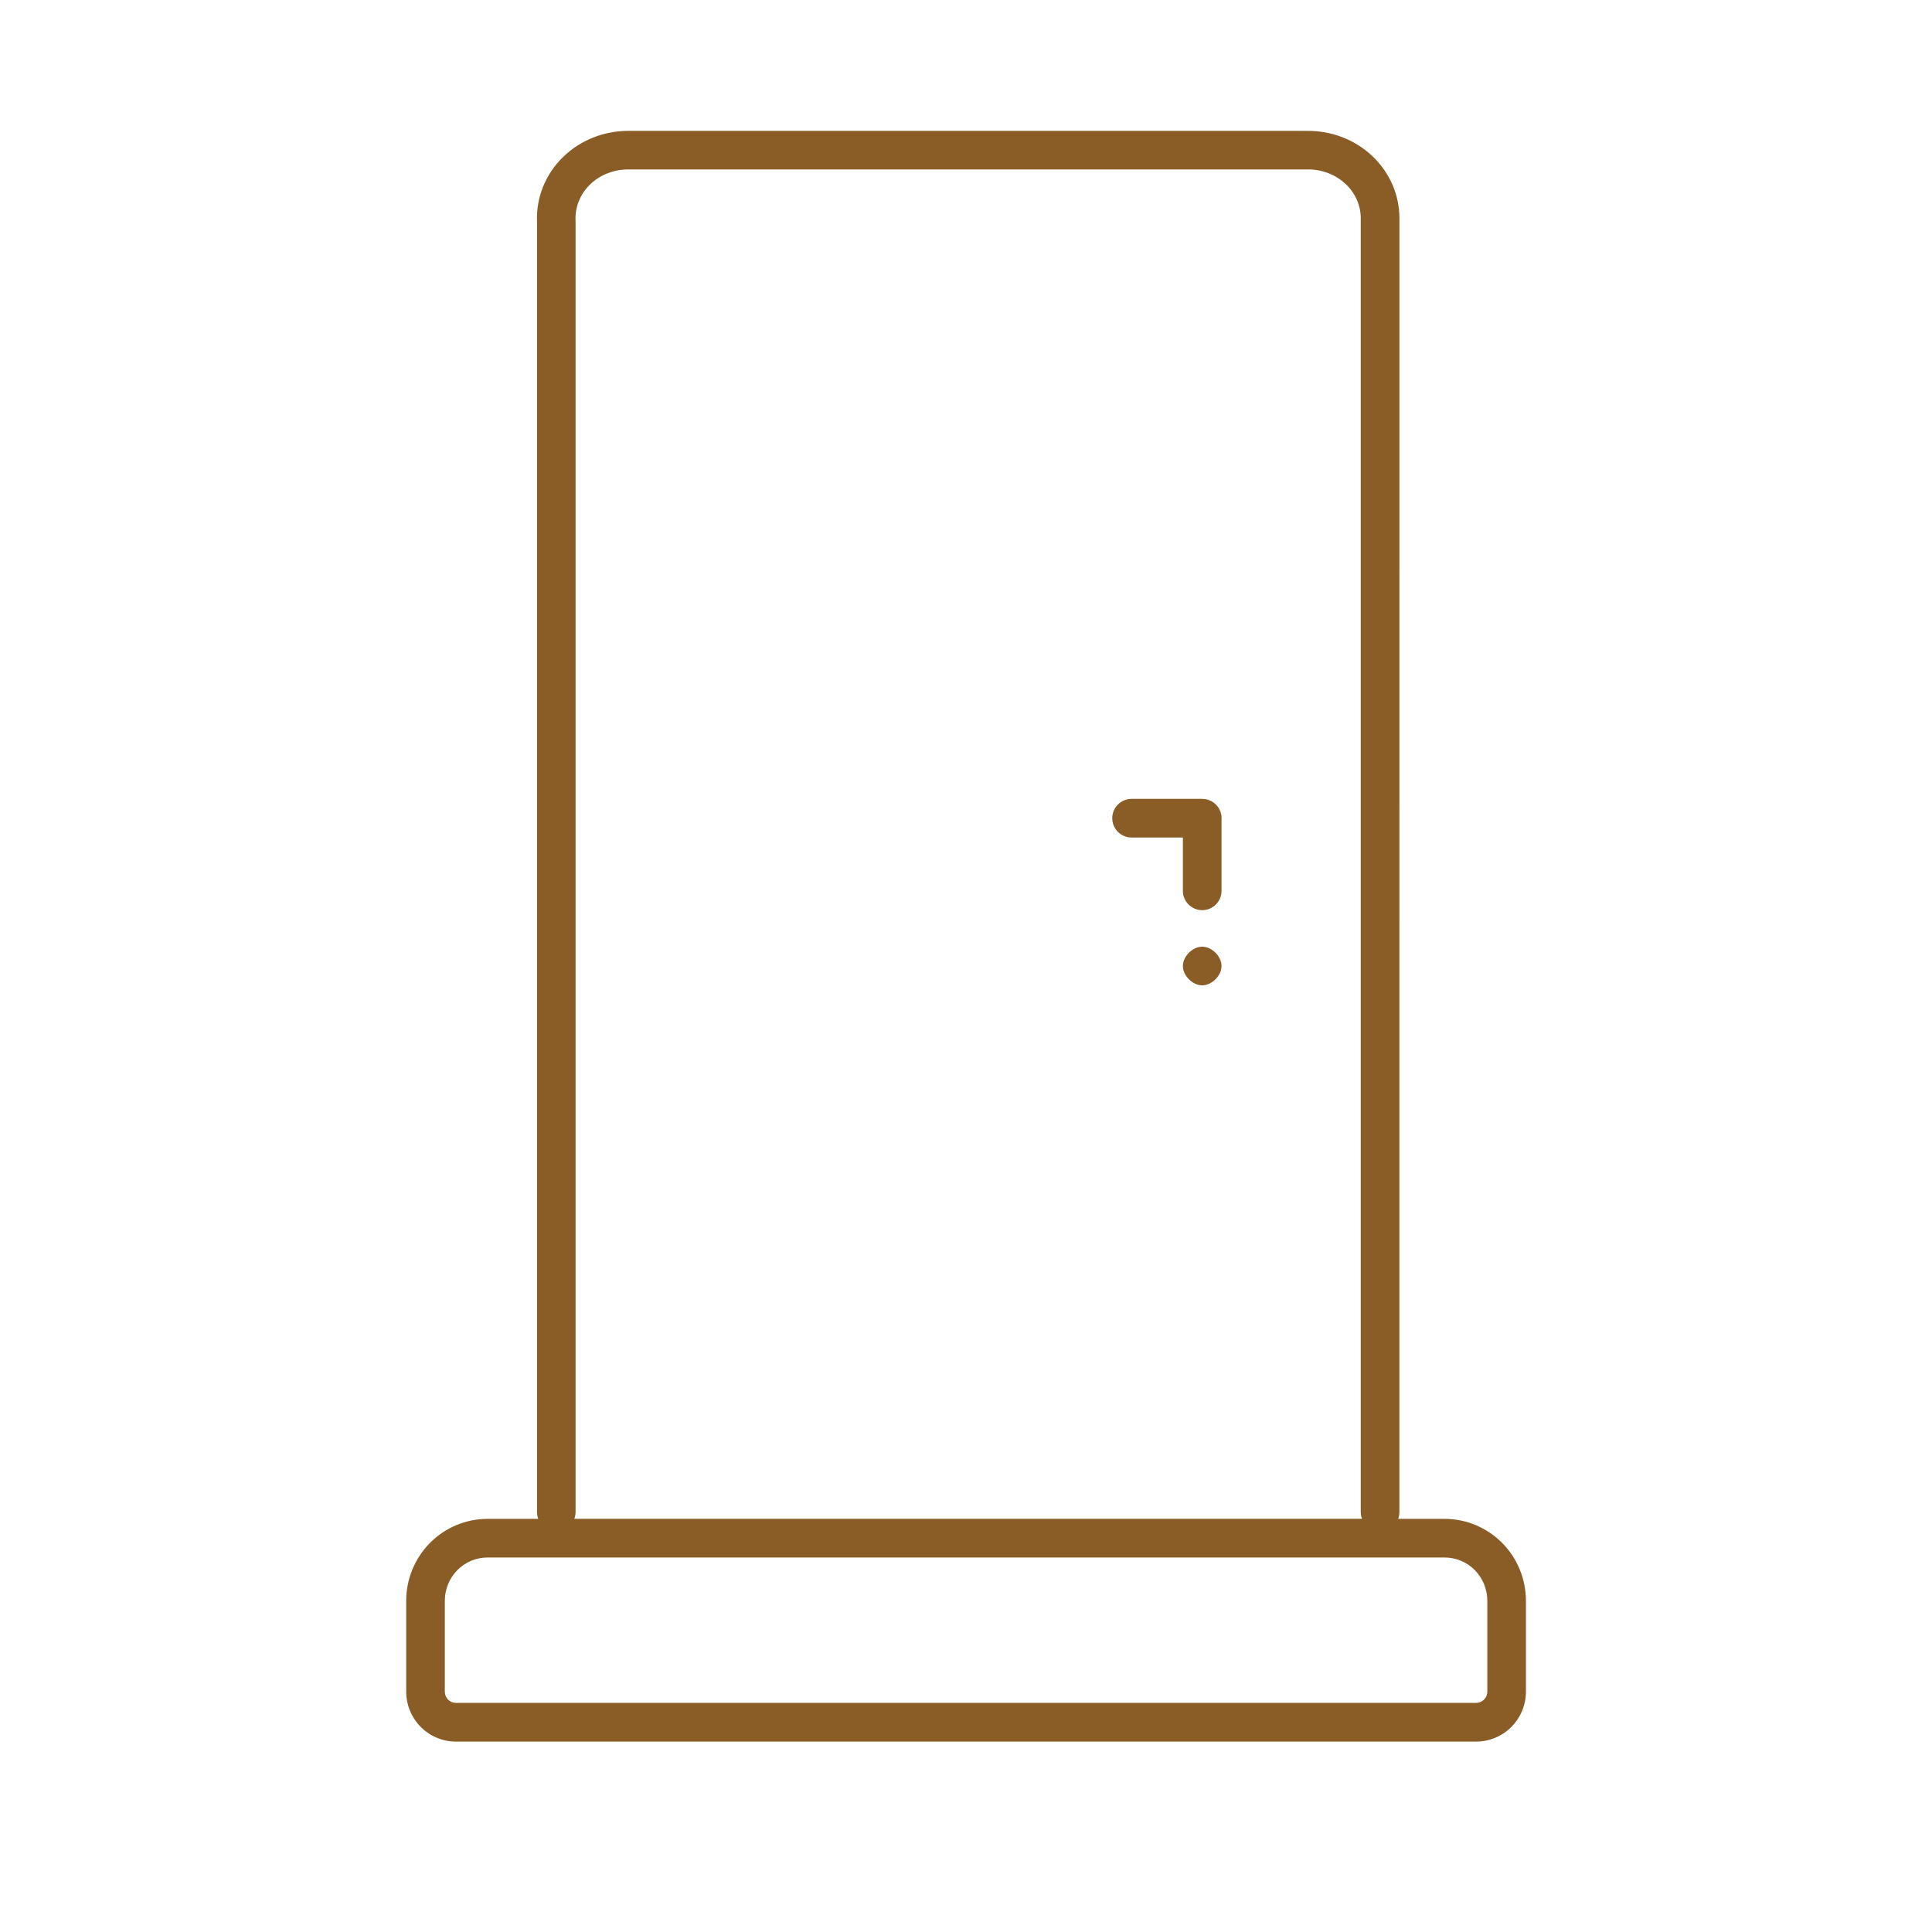 <svg fill="none" height="50" viewBox="0 0 50 50" width="50" xmlns="http://www.w3.org/2000/svg"><g fill="#895d25"><path d="m29.285 20.675c-.276 0-.5.224-.5.5s.224.5.5.5h1.328v1.38c0 .276.224.5.5.5.276 0 .5-.224.5-.5v-1.852c.001-.009.001-.018.001-.028 0-.276-.224-.5-.5-.5z"/><path d="m31.613 25c0-.25-.25-.5-.5-.5s-.5.25-.5.5.25.5.5.5.5-.25.5-.5z"/><path clip-rule="evenodd" d="m36.216 39.131c0 .062-.011.122-.032.177h1.202c.56 0 1.095.225 1.49.623.394.398.615.937.615 1.498v2.349c0 .342-.134.67-.375.913-.241.243-.569.381-.911.381h-26.433c-.338-.007-.659-.148-.894-.39-.235-.242-.366-.567-.366-.904v-2.349c0-.561.221-1.099.615-1.498.394-.398.93-.623 1.49-.623h1.313c-.021-.055-.032-.115-.032-.177v-33.397c-.012-.305.04-.609.153-.893.115-.288.289-.549.511-.768.222-.219.487-.392.778-.509.291-.117.604-.178.918-.177h11.23l.008 0h6.342c.307-.002.613.053.899.163.287.11.549.274.772.483.223.209.401.459.523.736.122.278.185.577.185.879zm-20.503-34.641c.171-.069.356-.105.544-.105h6.344l.008 0 11.23 0.0.004-0c.183-.002.365.031.533.096.169.065.32.16.447.279.127.119.225.258.292.41.067.152.101.314.101.476v33.484c0 .062.011.122.032.177h-20.385c.021-.055.033-.115.033-.177v-33.408c0-.008-0-.015-.001-.023-.007-.166.021-.333.083-.49.063-.157.159-.303.285-.427.126-.124.279-.225.45-.294zm-3.097 35.818c-.291 0-.572.117-.779.326-.208.21-.325.495-.325.794v2.349c0 .079.03.153.084.208.052.053.121.084.193.086h26.416c.074 0 .146-.03.201-.084.054-.055.086-.13.086-.21v-2.349c0-.299-.117-.584-.325-.794-.207-.21-.488-.326-.779-.326z" fill-rule="evenodd"/></g></svg>